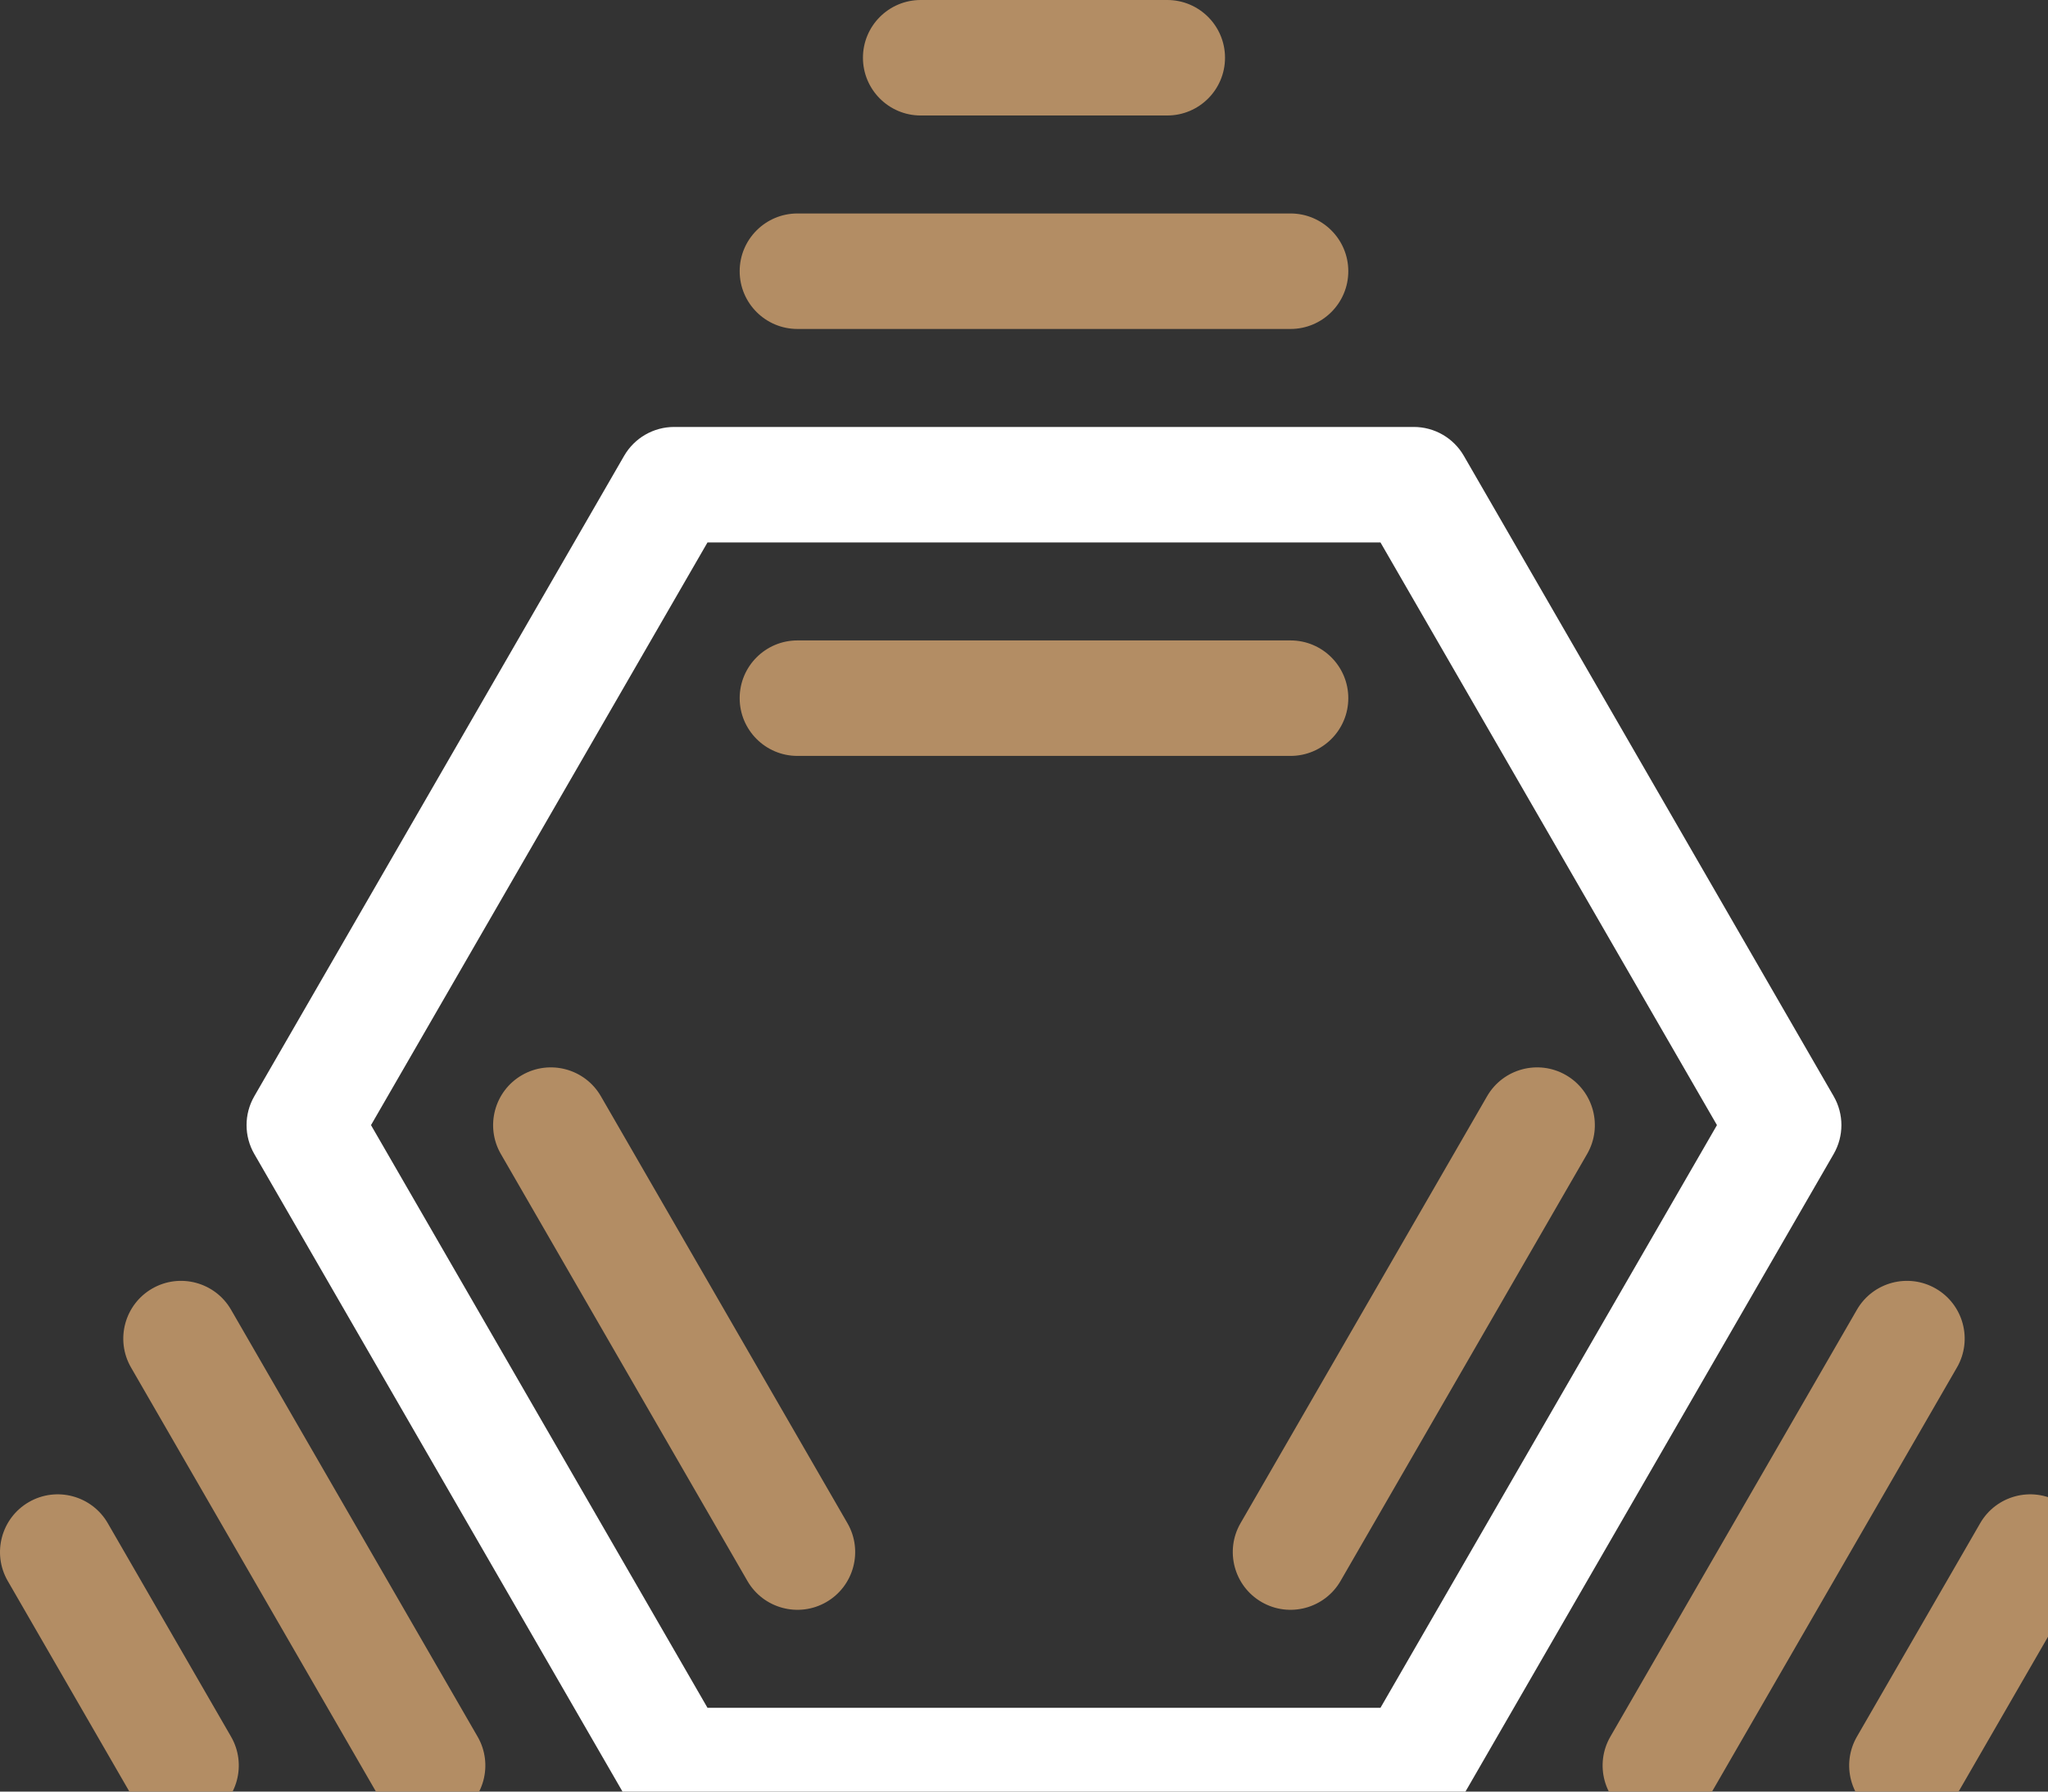 <?xml version="1.0" encoding="UTF-8" standalone="no"?>
<!DOCTYPE svg PUBLIC "-//W3C//DTD SVG 1.1//EN" "http://www.w3.org/Graphics/SVG/1.1/DTD/svg11.dtd">
<svg width="100%" height="100%" viewBox="0 0 16 14" version="1.1" xmlns="http://www.w3.org/2000/svg" xmlns:xlink="http://www.w3.org/1999/xlink" xml:space="preserve" xmlns:serif="http://www.serif.com/" style="fill-rule:evenodd;clip-rule:evenodd;stroke-linejoin:round;stroke-miterlimit:2;">
    <rect x="0" y="0" width="16" height="14" fill="#333333" stroke="none"/>
    <g transform="matrix(1,0,0,1,4.6471e-05,0)">
        <g transform="matrix(0.017,0,0,0.017,-4.56961e-05,0)">
            <g id="logo-ring">
                <path d="M116.864,503.906C112.122,512.118 112.122,522.236 116.864,530.449L286.824,824.829C291.566,833.041 300.328,838.101 309.811,838.101L649.733,838.101C659.215,838.101 667.978,833.041 672.719,824.829L842.68,530.449C847.421,522.236 847.421,512.118 842.68,503.906L672.719,209.525C667.978,201.313 659.215,196.254 649.733,196.254L309.811,196.254C300.328,196.254 291.566,201.313 286.824,209.525L116.864,503.906ZM170.499,517.177L325.135,249.339L634.408,249.339L789.044,517.177L634.408,785.015L325.135,785.015L170.499,517.177Z" style="fill:white;"/>
            </g>
            <g id="logo-l0-pips">
                <path d="M366.465,347.466L593.079,347.466C607.728,347.466 619.622,335.573 619.622,320.923C619.622,306.274 607.728,294.381 593.079,294.381L366.465,294.381C351.815,294.381 339.922,306.274 339.922,320.923C339.922,335.573 351.815,347.466 366.465,347.466Z" style="fill:rgb(179,141,100);"/>
                <path d="M616.066,726.702L729.373,530.449C736.697,517.762 732.344,501.515 719.657,494.19C706.971,486.866 690.724,491.219 683.399,503.906L570.092,700.16C562.768,712.846 567.121,729.093 579.808,736.418C592.494,743.742 608.741,739.389 616.066,726.702Z" style="fill:rgb(179,141,100);"/>
                <path d="M230.171,530.449L343.478,726.702C350.803,739.389 367.049,743.742 379.736,736.418C392.423,729.093 396.776,712.846 389.451,700.16L276.144,503.906C268.819,491.219 252.573,486.866 239.886,494.19C227.199,501.515 222.846,517.762 230.171,530.449Z" style="fill:rgb(179,141,100);"/>
            </g>
            <g id="logo-l1-pips">
                <path d="M366.465,151.212L593.079,151.212C607.728,151.212 619.622,139.319 619.622,124.67C619.622,110.02 607.728,98.127 593.079,98.127L366.465,98.127C351.815,98.127 339.922,110.02 339.922,124.67C339.922,139.319 351.815,151.212 366.465,151.212Z" style="fill:rgb(179,141,100);"/>
                <path d="M853.36,602.033L740.053,798.286C732.728,810.973 737.082,827.22 749.768,834.544C762.455,841.869 778.702,837.516 786.026,824.829L899.334,628.575C906.658,615.889 902.305,599.642 889.618,592.317C876.932,584.993 860.685,589.346 853.36,602.033Z" style="fill:rgb(179,141,100);"/>
                <path d="M219.491,798.286L106.183,602.033C98.859,589.346 82.612,584.993 69.925,592.317C57.239,599.642 52.885,615.889 60.21,628.575L173.517,824.829C180.842,837.516 197.089,841.869 209.775,834.544C222.462,827.22 226.815,810.973 219.491,798.286Z" style="fill:rgb(179,141,100);"/>
            </g>
            <g id="logo-l2-pips">
                <path d="M423.118,53.085L536.425,53.085C551.075,53.085 562.968,41.192 562.968,26.543C562.968,11.893 551.075,0 536.425,0L423.118,0C408.469,0 396.575,11.893 396.575,26.543C396.575,41.192 408.469,53.085 423.118,53.085Z" style="fill:rgb(179,141,100);"/>
                <path d="M899.334,824.829L955.987,726.702C963.312,714.016 958.958,697.769 946.272,690.444C933.585,683.12 917.338,687.473 910.014,700.16L853.36,798.286C846.035,810.973 850.389,827.22 863.075,834.544C875.762,841.869 892.009,837.516 899.334,824.829Z" style="fill:rgb(179,141,100);"/>
                <path d="M3.556,726.702L60.21,824.829C67.535,837.516 83.781,841.869 96.468,834.544C109.155,827.22 113.508,810.973 106.183,798.286L49.53,700.16C42.205,687.473 25.958,683.12 13.272,690.444C0.585,697.769 -3.768,714.016 3.556,726.702Z" style="fill:rgb(179,141,100);"/>
            </g>
        </g>
    </g>
</svg>
